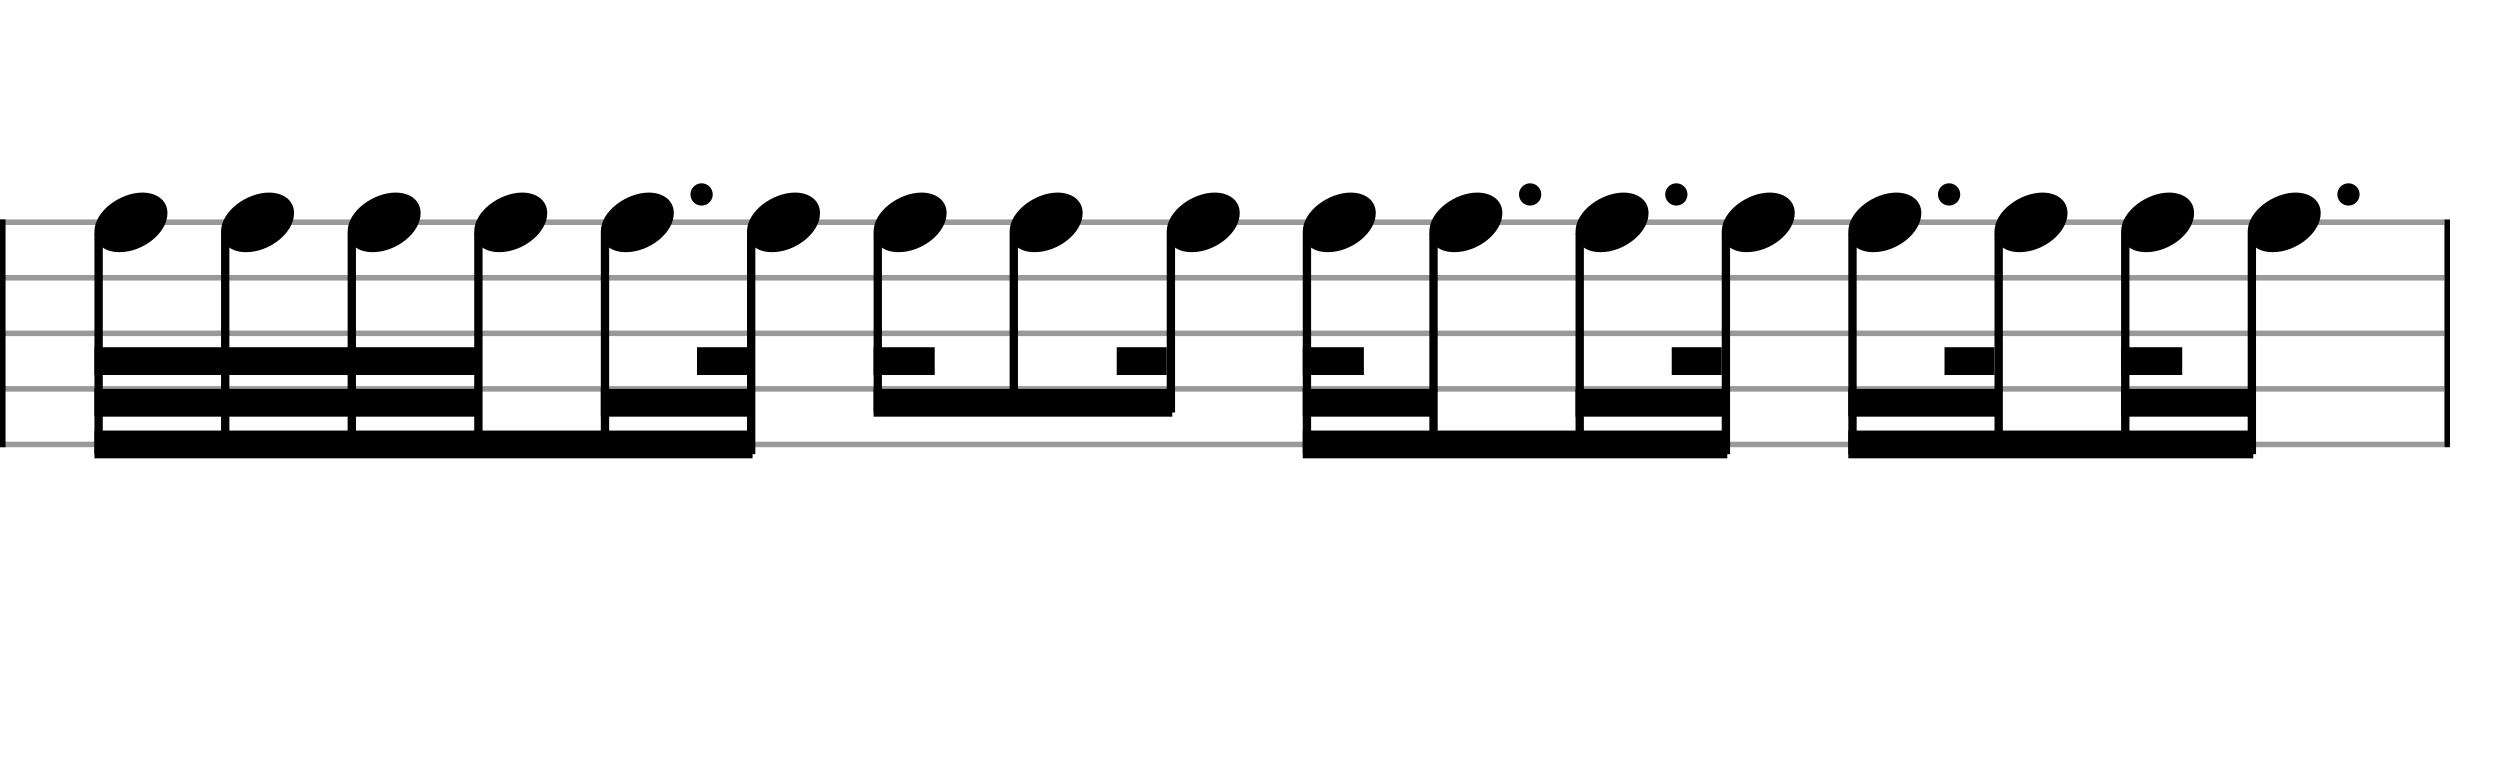 <svg xmlns="http://www.w3.org/2000/svg" stroke-width="0.3" stroke-dasharray="none" fill="black" stroke="black" font-family="Arial, sans-serif" font-size="10pt" font-weight="normal" font-style="normal" width="450" height="140" viewBox="0 0 450 140" style="width: 450px; height: 140px; border: none;"><g class="vf-stave" id="vf-auto15116" stroke-width="1" fill="#999999" stroke="#999999"><path fill="none" d="M0 40L440 40"/><path fill="none" d="M0 50L440 50"/><path fill="none" d="M0 60L440 60"/><path fill="none" d="M0 70L440 70"/><path fill="none" d="M0 80L440 80"/></g><g class="vf-stavebarline" id="vf-auto15117"><rect y="39.5" width="1" height="41" stroke="none"/></g><g class="vf-stavebarline" id="vf-auto15118"><rect x="440" y="39.5" width="1" height="41" stroke="none"/></g><g class="vf-stavenote" id="vf-auto15119"><g class="vf-notehead" id="vf-auto15227" pointer-events="bounding-box"><path stroke="none" d="M17 41.685C17 43.426,18.264 45.391,21.521 45.391C25.733 45.391,30.141 41.938,30.141 38.371C30.141 35.985,28.12 34.665,25.621 34.665C21.689 34.665,17 37.978,17 41.685"/></g></g><g class="vf-stavenote" id="vf-auto15125"><g class="vf-notehead" id="vf-auto15229" pointer-events="bounding-box"><path stroke="none" d="M39.787 41.685C39.787 43.426,41.05 45.391,44.308 45.391C48.52 45.391,52.928 41.938,52.928 38.371C52.928 35.985,50.906 34.665,48.407 34.665C44.476 34.665,39.787 37.978,39.787 41.685"/></g></g><g class="vf-stavenote" id="vf-auto15131"><g class="vf-notehead" id="vf-auto15231" pointer-events="bounding-box"><path stroke="none" d="M62.573 41.685C62.573 43.426,63.837 45.391,67.094 45.391C71.306 45.391,75.715 41.938,75.715 38.371C75.715 35.985,73.693 34.665,71.194 34.665C67.263 34.665,62.573 37.978,62.573 41.685"/></g></g><g class="vf-stavenote" id="vf-auto15137"><g class="vf-notehead" id="vf-auto15233" pointer-events="bounding-box"><path stroke="none" d="M85.36 41.685C85.36 43.426,86.624 45.391,89.881 45.391C94.093 45.391,98.501 41.938,98.501 38.371C98.501 35.985,96.48 34.665,93.981 34.665C90.049 34.665,85.36 37.978,85.36 41.685"/></g></g><g class="vf-stavenote" id="vf-auto15143"><g class="vf-notehead" id="vf-auto15235" pointer-events="bounding-box"><path stroke="none" d="M108.147 41.685C108.147 43.426,109.41 45.391,112.667 45.391C116.879 45.391,121.288 41.938,121.288 38.371C121.288 35.985,119.266 34.665,116.767 34.665C112.836 34.665,108.147 37.978,108.147 41.685"/><path stroke="none" d="M128.288 35 A2 2 0 0 0 124.288 35 A2 2 0 0 0 128.288 35"/></g></g><g class="vf-stavenote" id="vf-auto15150"><g class="vf-notehead" id="vf-auto15237" pointer-events="bounding-box"><path stroke="none" d="M134.46 41.685C134.46 43.426,135.724 45.391,138.981 45.391C143.193 45.391,147.602 41.938,147.602 38.371C147.602 35.985,145.58 34.665,143.081 34.665C139.15 34.665,134.46 37.978,134.46 41.685"/></g></g><g class="vf-stavenote" id="vf-auto15156"><g class="vf-notehead" id="vf-auto15239" pointer-events="bounding-box"><path stroke="none" d="M157.247 41.685C157.247 43.426,158.51 45.391,161.768 45.391C165.98 45.391,170.388 41.938,170.388 38.371C170.388 35.985,168.367 34.665,165.867 34.665C161.936 34.665,157.247 37.978,157.247 41.685"/></g></g><g class="vf-stavenote" id="vf-auto15162"><g class="vf-notehead" id="vf-auto15241" pointer-events="bounding-box"><path stroke="none" d="M181.734 41.685C181.734 43.426,182.997 45.391,186.254 45.391C190.466 45.391,194.875 41.938,194.875 38.371C194.875 35.985,192.853 34.665,190.354 34.665C186.423 34.665,181.734 37.978,181.734 41.685"/></g></g><g class="vf-stavenote" id="vf-auto15168"><g class="vf-notehead" id="vf-auto15243" pointer-events="bounding-box"><path stroke="none" d="M210.01 41.685C210.01 43.426,211.274 45.391,214.531 45.391C218.743 45.391,223.152 41.938,223.152 38.371C223.152 35.985,221.13 34.665,218.631 34.665C214.7 34.665,210.01 37.978,210.01 41.685"/></g></g><g class="vf-stavenote" id="vf-auto15174"><g class="vf-notehead" id="vf-auto15245" pointer-events="bounding-box"><path stroke="none" d="M234.497 41.685C234.497 43.426,235.761 45.391,239.018 45.391C243.23 45.391,247.639 41.938,247.639 38.371C247.639 35.985,245.617 34.665,243.118 34.665C239.186 34.665,234.497 37.978,234.497 41.685"/></g></g><g class="vf-stavenote" id="vf-auto15180"><g class="vf-notehead" id="vf-auto15247" pointer-events="bounding-box"><path stroke="none" d="M257.284 41.685C257.284 43.426,258.547 45.391,261.805 45.391C266.017 45.391,270.425 41.938,270.425 38.371C270.425 35.985,268.403 34.665,265.904 34.665C261.973 34.665,257.284 37.978,257.284 41.685"/><path stroke="none" d="M277.425 35 A2 2 0 0 0 273.425 35 A2 2 0 0 0 277.425 35"/></g></g><g class="vf-stavenote" id="vf-auto15187"><g class="vf-notehead" id="vf-auto15249" pointer-events="bounding-box"><path stroke="none" d="M283.597 41.685C283.597 43.426,284.861 45.391,288.118 45.391C292.33 45.391,296.739 41.938,296.739 38.371C296.739 35.985,294.717 34.665,292.218 34.665C288.287 34.665,283.597 37.978,283.597 41.685"/><path stroke="none" d="M303.739 35 A2 2 0 0 0 299.739 35 A2 2 0 0 0 303.739 35"/></g></g><g class="vf-stavenote" id="vf-auto15194"><g class="vf-notehead" id="vf-auto15251" pointer-events="bounding-box"><path stroke="none" d="M309.911 41.685C309.911 43.426,311.175 45.391,314.432 45.391C318.644 45.391,323.052 41.938,323.052 38.371C323.052 35.985,321.031 34.665,318.532 34.665C314.6 34.665,309.911 37.978,309.911 41.685"/></g></g><g class="vf-stavenote" id="vf-auto15200"><g class="vf-notehead" id="vf-auto15253" pointer-events="bounding-box"><path stroke="none" d="M332.698 41.685C332.698 43.426,333.961 45.391,337.219 45.391C341.431 45.391,345.839 41.938,345.839 38.371C345.839 35.985,343.817 34.665,341.318 34.665C337.387 34.665,332.698 37.978,332.698 41.685"/><path stroke="none" d="M352.839 35 A2 2 0 0 0 348.839 35 A2 2 0 0 0 352.839 35"/></g></g><g class="vf-stavenote" id="vf-auto15207"><g class="vf-notehead" id="vf-auto15255" pointer-events="bounding-box"><path stroke="none" d="M359.011 41.685C359.011 43.426,360.275 45.391,363.532 45.391C367.744 45.391,372.153 41.938,372.153 38.371C372.153 35.985,370.131 34.665,367.632 34.665C363.701 34.665,359.011 37.978,359.011 41.685"/></g></g><g class="vf-stavenote" id="vf-auto15213"><g class="vf-notehead" id="vf-auto15257" pointer-events="bounding-box"><path stroke="none" d="M381.798 41.685C381.798 43.426,383.061 45.391,386.319 45.391C390.531 45.391,394.939 41.938,394.939 38.371C394.939 35.985,392.918 34.665,390.418 34.665C386.487 34.665,381.798 37.978,381.798 41.685"/></g></g><g class="vf-stavenote" id="vf-auto15219"><g class="vf-notehead" id="vf-auto15259" pointer-events="bounding-box"><path stroke="none" d="M404.585 41.685C404.585 43.426,405.848 45.391,409.105 45.391C413.317 45.391,417.726 41.938,417.726 38.371C417.726 35.985,415.704 34.665,413.205 34.665C409.274 34.665,404.585 37.978,404.585 41.685"/><path stroke="none" d="M424.726 35 A2 2 0 0 0 420.726 35 A2 2 0 0 0 424.726 35"/></g></g><g class="vf-stem" id="vf-auto15120" pointer-events="bounding-box"><path stroke-width="1.5" fill="none" d="M17.75 42L17.75 81.75"/></g><g class="vf-stem" id="vf-auto15126" pointer-events="bounding-box"><path stroke-width="1.5" fill="none" d="M40.537 42L40.537 81.75"/></g><g class="vf-stem" id="vf-auto15132" pointer-events="bounding-box"><path stroke-width="1.5" fill="none" d="M63.323 42L63.323 81.75"/></g><g class="vf-stem" id="vf-auto15138" pointer-events="bounding-box"><path stroke-width="1.5" fill="none" d="M86.11 42L86.11 81.75"/></g><g class="vf-stem" id="vf-auto15144" pointer-events="bounding-box"><path stroke-width="1.5" fill="none" d="M108.897 42L108.897 81.75"/></g><g class="vf-stem" id="vf-auto15151" pointer-events="bounding-box"><path stroke-width="1.5" fill="none" d="M135.21 42L135.21 81.75"/></g><g class="vf-beam" id="vf-auto15261"><path stroke="none" d="M17 82.5L17 77.5L135.46 77.5L135.46 82.5Z"/><path stroke="none" d="M17 75L17 70L86.36 70L86.36 75Z"/><path stroke="none" d="M108.147 75L108.147 70L135.46 70L135.46 75Z"/><path stroke="none" d="M17 67.5L17 62.5L86.36 62.5L86.36 67.5Z"/><path stroke="none" d="M134.46 67.5L134.46 62.5L125.46 62.5L125.46 67.5Z"/></g><g class="vf-stem" id="vf-auto15157" pointer-events="bounding-box"><path stroke-width="1.5" fill="none" d="M157.997 42L157.997 74.25"/></g><g class="vf-stem" id="vf-auto15163" pointer-events="bounding-box"><path stroke-width="1.5" fill="none" d="M182.484 42L182.484 74.25"/></g><g class="vf-stem" id="vf-auto15169" pointer-events="bounding-box"><path stroke-width="1.5" fill="none" d="M210.76 42L210.76 74.25"/></g><g class="vf-beam" id="vf-auto15262"><path stroke="none" d="M157.247 75L157.247 70L211.01 70L211.01 75Z"/><path stroke="none" d="M157.247 67.5L157.247 62.5L168.247 62.5L168.247 67.5Z"/><path stroke="none" d="M210.01 67.5L210.01 62.5L201.01 62.5L201.01 67.5Z"/></g><g class="vf-stem" id="vf-auto15175" pointer-events="bounding-box"><path stroke-width="1.5" fill="none" d="M235.247 42L235.247 81.75"/></g><g class="vf-stem" id="vf-auto15181" pointer-events="bounding-box"><path stroke-width="1.5" fill="none" d="M258.034 42L258.034 81.75"/></g><g class="vf-stem" id="vf-auto15188" pointer-events="bounding-box"><path stroke-width="1.5" fill="none" d="M284.347 42L284.347 81.75"/></g><g class="vf-stem" id="vf-auto15195" pointer-events="bounding-box"><path stroke-width="1.5" fill="none" d="M310.661 42L310.661 81.75"/></g><g class="vf-beam" id="vf-auto15263"><path stroke="none" d="M234.497 82.5L234.497 77.5L310.911 77.5L310.911 82.5Z"/><path stroke="none" d="M234.497 75L234.497 70L258.284 70L258.284 75Z"/><path stroke="none" d="M283.597 75L283.597 70L310.911 70L310.911 75Z"/><path stroke="none" d="M234.497 67.5L234.497 62.5L245.497 62.5L245.497 67.5Z"/><path stroke="none" d="M309.911 67.5L309.911 62.5L300.911 62.5L300.911 67.5Z"/></g><g class="vf-stem" id="vf-auto15201" pointer-events="bounding-box"><path stroke-width="1.5" fill="none" d="M333.448 42L333.448 81.75"/></g><g class="vf-stem" id="vf-auto15208" pointer-events="bounding-box"><path stroke-width="1.5" fill="none" d="M359.761 42L359.761 81.75"/></g><g class="vf-stem" id="vf-auto15214" pointer-events="bounding-box"><path stroke-width="1.5" fill="none" d="M382.548 42L382.548 81.75"/></g><g class="vf-stem" id="vf-auto15220" pointer-events="bounding-box"><path stroke-width="1.5" fill="none" d="M405.335 42L405.335 81.75"/></g><g class="vf-beam" id="vf-auto15264"><path stroke="none" d="M332.698 82.5L332.698 77.5L405.585 77.5L405.585 82.5Z"/><path stroke="none" d="M332.698 75L332.698 70L360.011 70L360.011 75Z"/><path stroke="none" d="M381.798 75L381.798 70L405.585 70L405.585 75Z"/><path stroke="none" d="M359.011 67.5L359.011 62.5L350.011 62.5L350.011 67.5Z"/><path stroke="none" d="M381.798 67.5L381.798 62.5L392.798 62.5L392.798 67.5Z"/></g></svg>